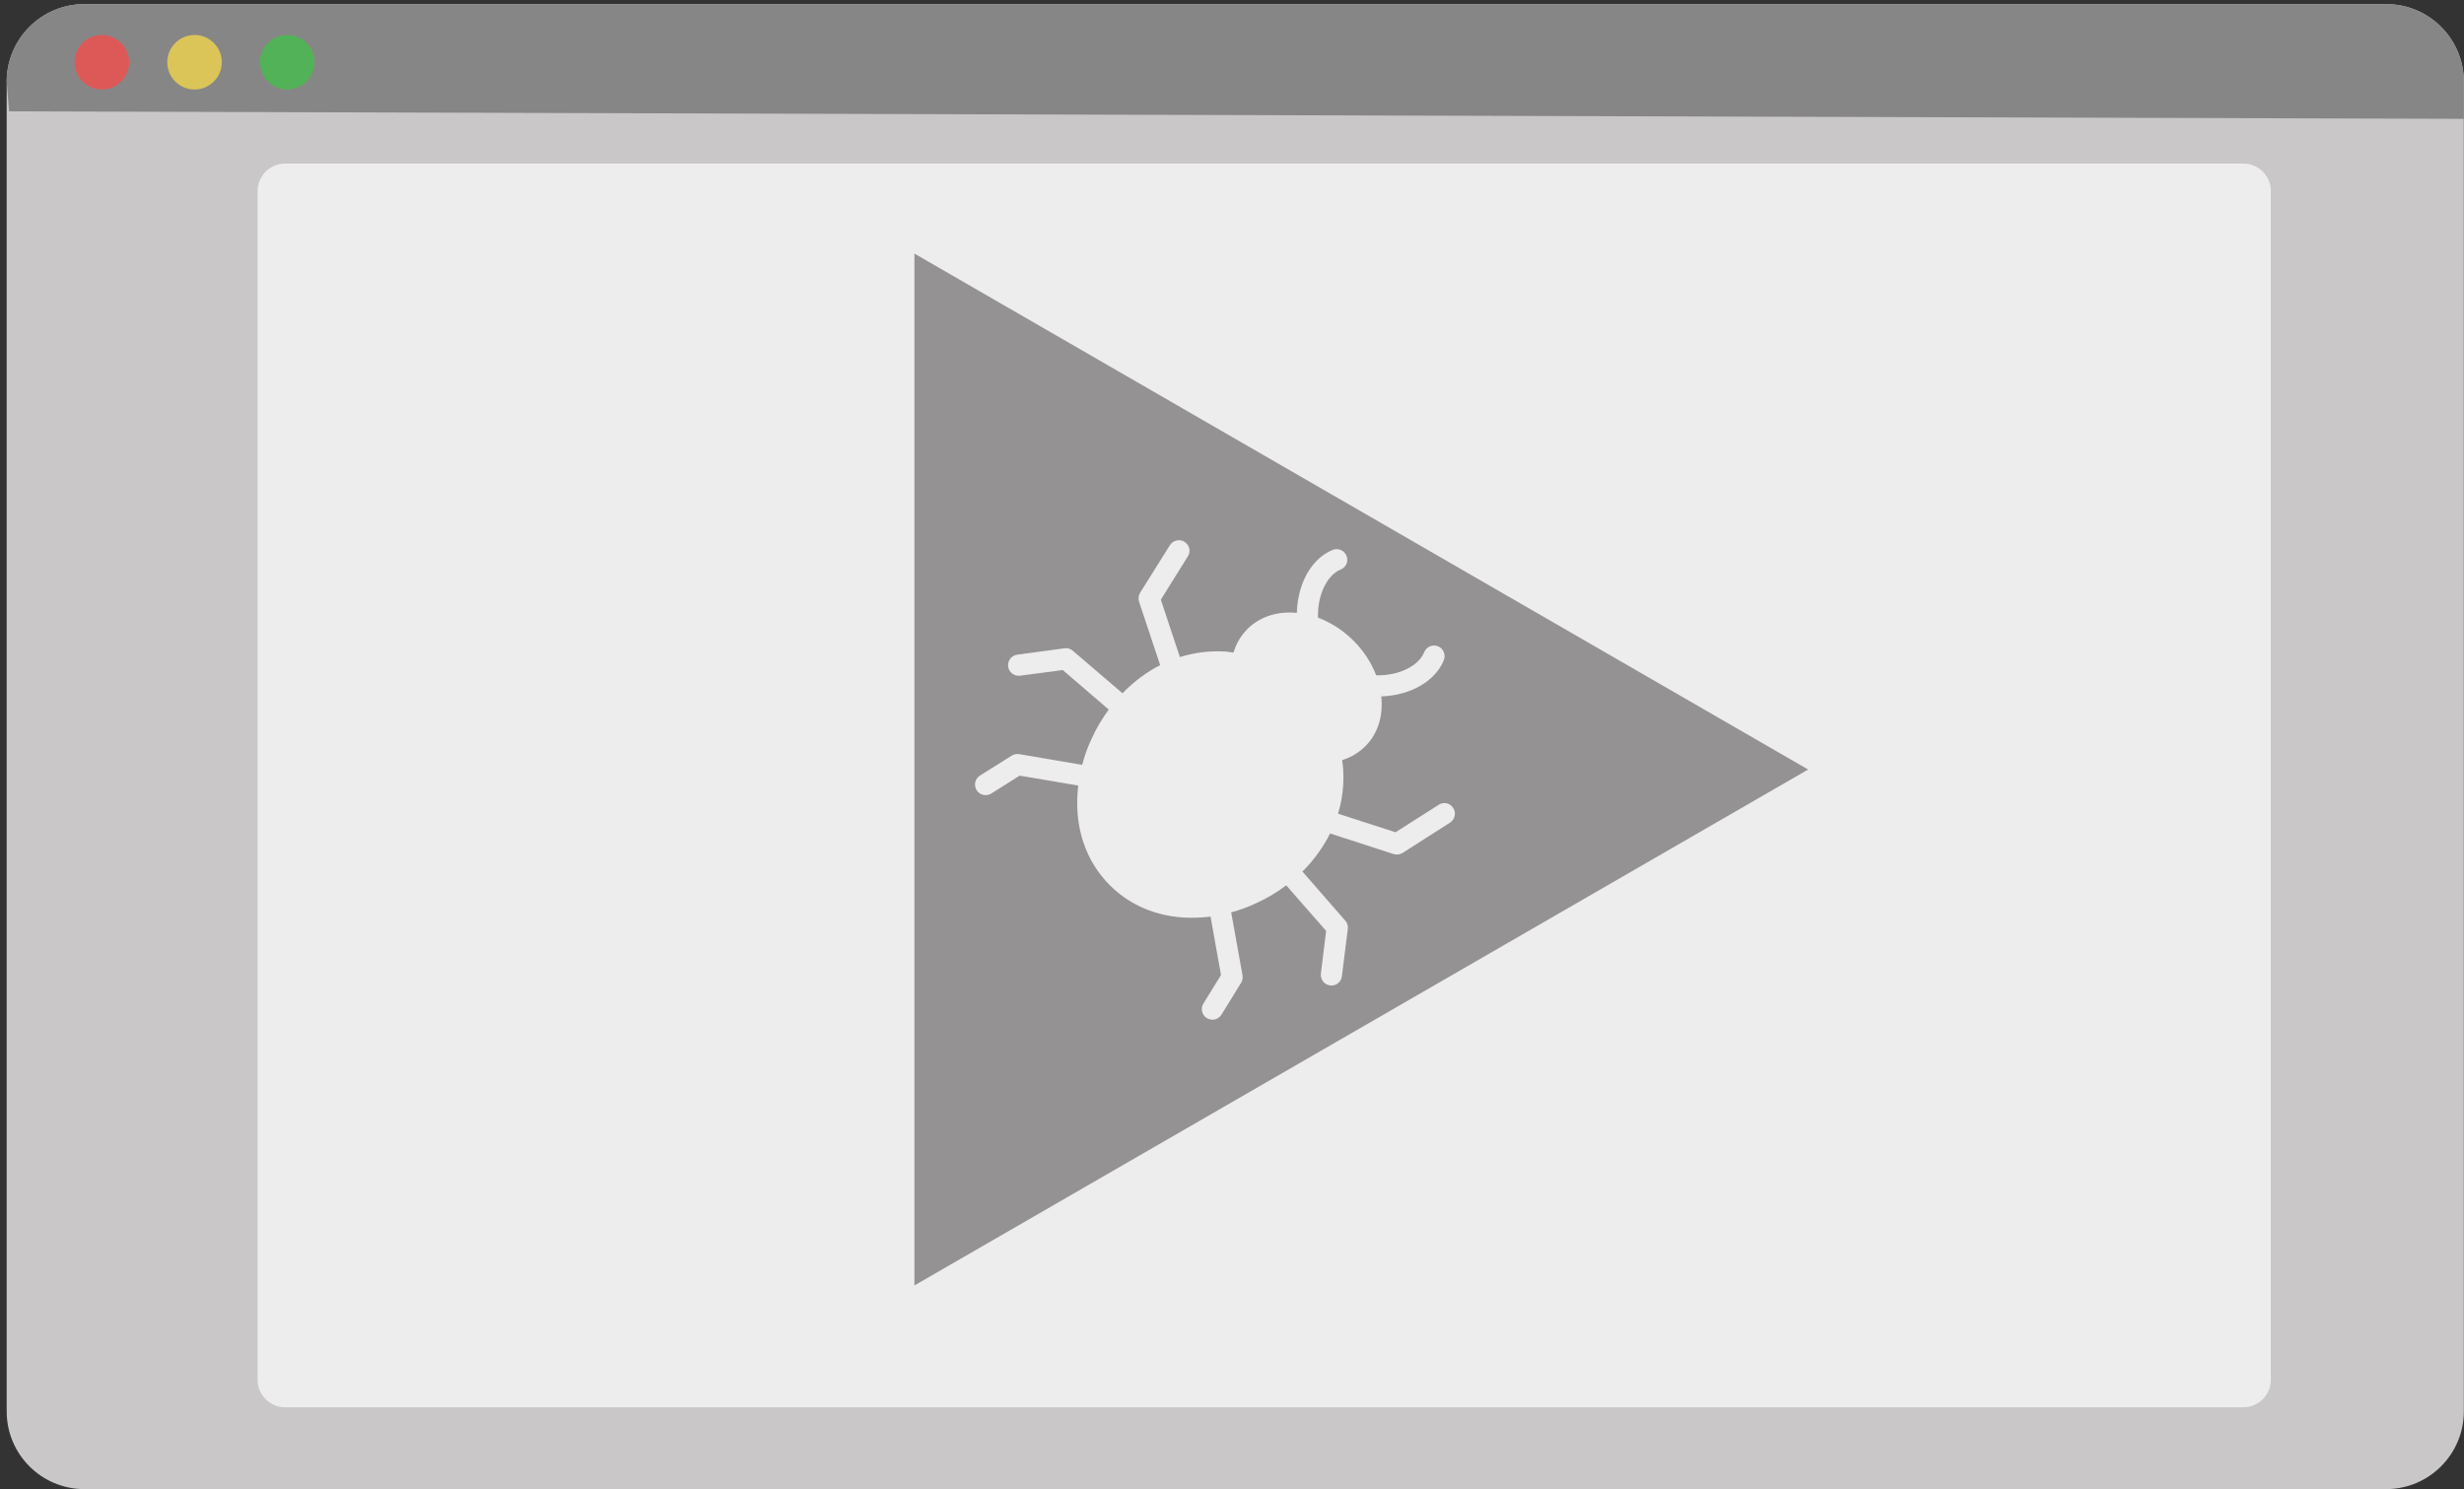 <?xml version="1.0" encoding="utf-8"?>
<!-- Generator: Adobe Illustrator 24.1.0, SVG Export Plug-In . SVG Version: 6.00 Build 0)  -->
<svg version="1.1" baseProfile="tiny" id="Layer_1" xmlns="http://www.w3.org/2000/svg" xmlns:xlink="http://www.w3.org/1999/xlink"
	 x="0px" y="0px" viewBox="0 0 450 272" xml:space="preserve">
<rect x="0" y="0" width="450" height="272" fill="#333333" stroke="none"/>
<g>
	<path fill="#C9C7C7" d="M435.78,272H15.41c-7.84,0-14.19-6.36-14.19-14.19V14.94c0-7.84,6.36-14.19,14.19-14.19h420.37
		c7.84,0,14.19,6.36,14.19,14.19v242.86C449.97,265.64,443.61,272,435.78,272z"/>
	<path fill="#878686" d="M1.66,20.34l-0.44-5.45c0-7.81,6.33-14.14,14.14-14.14h420.47c7.81,0,14.14,6.33,14.14,14.14v6.82"/>
	<circle fill="#DD5958" cx="18.6" cy="11.37" r="4.98"/>
	<circle fill="#DBC558" cx="35.53" cy="11.37" r="4.98"/>
	<circle fill="#52B257" cx="52.47" cy="11.37" r="4.98"/>
</g>
<path fill="#EEEDEE" d="M409.72,257.05H52.05c-2.75,0-5-2.25-5-5V34.88c0-2.75,2.25-5,5-5h357.67c2.75,0,5,2.25,5,5v217.18
	C414.72,254.8,412.47,257.05,409.72,257.05z"/>
<polygon fill="#949292" points="330.22,140.56 167,46.32 167,234.8 "/>
<g>
	<path fill="#EEEDEE" d="M225.27,119.2c0.11-0.35,0.23-0.69,0.36-1.02c0.49-1.19,1.22-2.31,2.15-3.25c2.33-2.35,5.63-3.33,9.06-2.98
		c0.07-2.23,0.54-4.36,1.35-6.15c1.14-2.5,2.95-4.45,5.2-5.36c1-0.39,2.13,0.09,2.52,1.08c0.41,0.98-0.07,2.11-1.06,2.5
		c-1.28,0.52-2.39,1.76-3.13,3.39c-0.7,1.56-1.08,3.44-1.01,5.42c2.29,0.85,4.5,2.24,6.43,4.15c1.91,1.89,3.32,4.09,4.19,6.37
		c1.98,0.05,3.86-0.34,5.41-1.06c1.63-0.76,2.85-1.87,3.36-3.16c0.4-0.98,1.51-1.48,2.49-1.09c1,0.38,1.48,1.51,1.11,2.51
		c-0.89,2.25-2.82,4.08-5.31,5.24c-1.78,0.83-3.89,1.34-6.13,1.41c0.38,3.43-0.56,6.74-2.89,9.09c-0.94,0.94-2.05,1.68-3.23,2.18
		c-0.33,0.14-0.67,0.25-1.02,0.37c0.06,0.44,0.12,0.88,0.16,1.34c0.22,2.97-0.11,5.82-0.92,8.45l10.51,3.39l7.86-5.01
		c0.9-0.6,2.09-0.34,2.67,0.58c0.58,0.88,0.32,2.07-0.58,2.67l-8.65,5.53c-0.5,0.31-1.09,0.37-1.63,0.22l-11.63-3.77
		c-1.24,2.48-2.88,4.75-4.84,6.74l-0.21,0.21l7.81,8.96c0.42,0.46,0.56,1.05,0.47,1.61l-1.07,8.56c-0.13,1.06-1.09,1.83-2.16,1.68
		c-1.06-0.13-1.79-1.09-1.68-2.16l0.96-7.8l-7.29-8.33c-1.66,1.26-3.46,2.34-5.36,3.21c-1.51,0.72-3.08,1.3-4.69,1.73l2.07,11.49
		c0.08,0.5-0.01,0.98-0.26,1.38l-3.58,5.81c-0.57,0.92-1.76,1.2-2.66,0.65c-0.92-0.57-1.2-1.76-0.65-2.66l3.22-5.22l-1.91-10.68
		c-0.48,0.06-0.96,0.12-1.44,0.14c-6.18,0.49-12.29-1.25-16.88-5.79c-4.61-4.57-6.4-10.66-5.97-16.84c0.02-0.48,0.07-0.96,0.13-1.44
		l-10.7-1.81l-5.19,3.27c-0.9,0.56-2.09,0.3-2.67-0.62c-0.56-0.9-0.3-2.09,0.62-2.67l5.78-3.63c0.4-0.25,0.88-0.35,1.38-0.28
		l11.5,1.96c0.41-1.61,0.98-3.19,1.69-4.71c0.85-1.9,1.92-3.71,3.16-5.39l-8.4-7.22l-7.79,1.03c-1.05,0.14-2.04-0.6-2.18-1.66
		c-0.14-1.05,0.6-2.04,1.66-2.18l8.55-1.15c0.56-0.1,1.15,0.03,1.61,0.45l9.06,7.75l0.21-0.21c1.97-1.99,4.2-3.67,6.67-4.92
		l-3.85-11.57c-0.18-0.56-0.12-1.15,0.18-1.65l5.45-8.7c0.59-0.9,1.78-1.18,2.66-0.61c0.92,0.57,1.2,1.76,0.61,2.66l-4.93,7.91
		l3.48,10.48c2.64-0.82,5.46-1.2,8.44-1C224.39,119.09,224.83,119.15,225.27,119.2z"/>
</g>
</svg>
